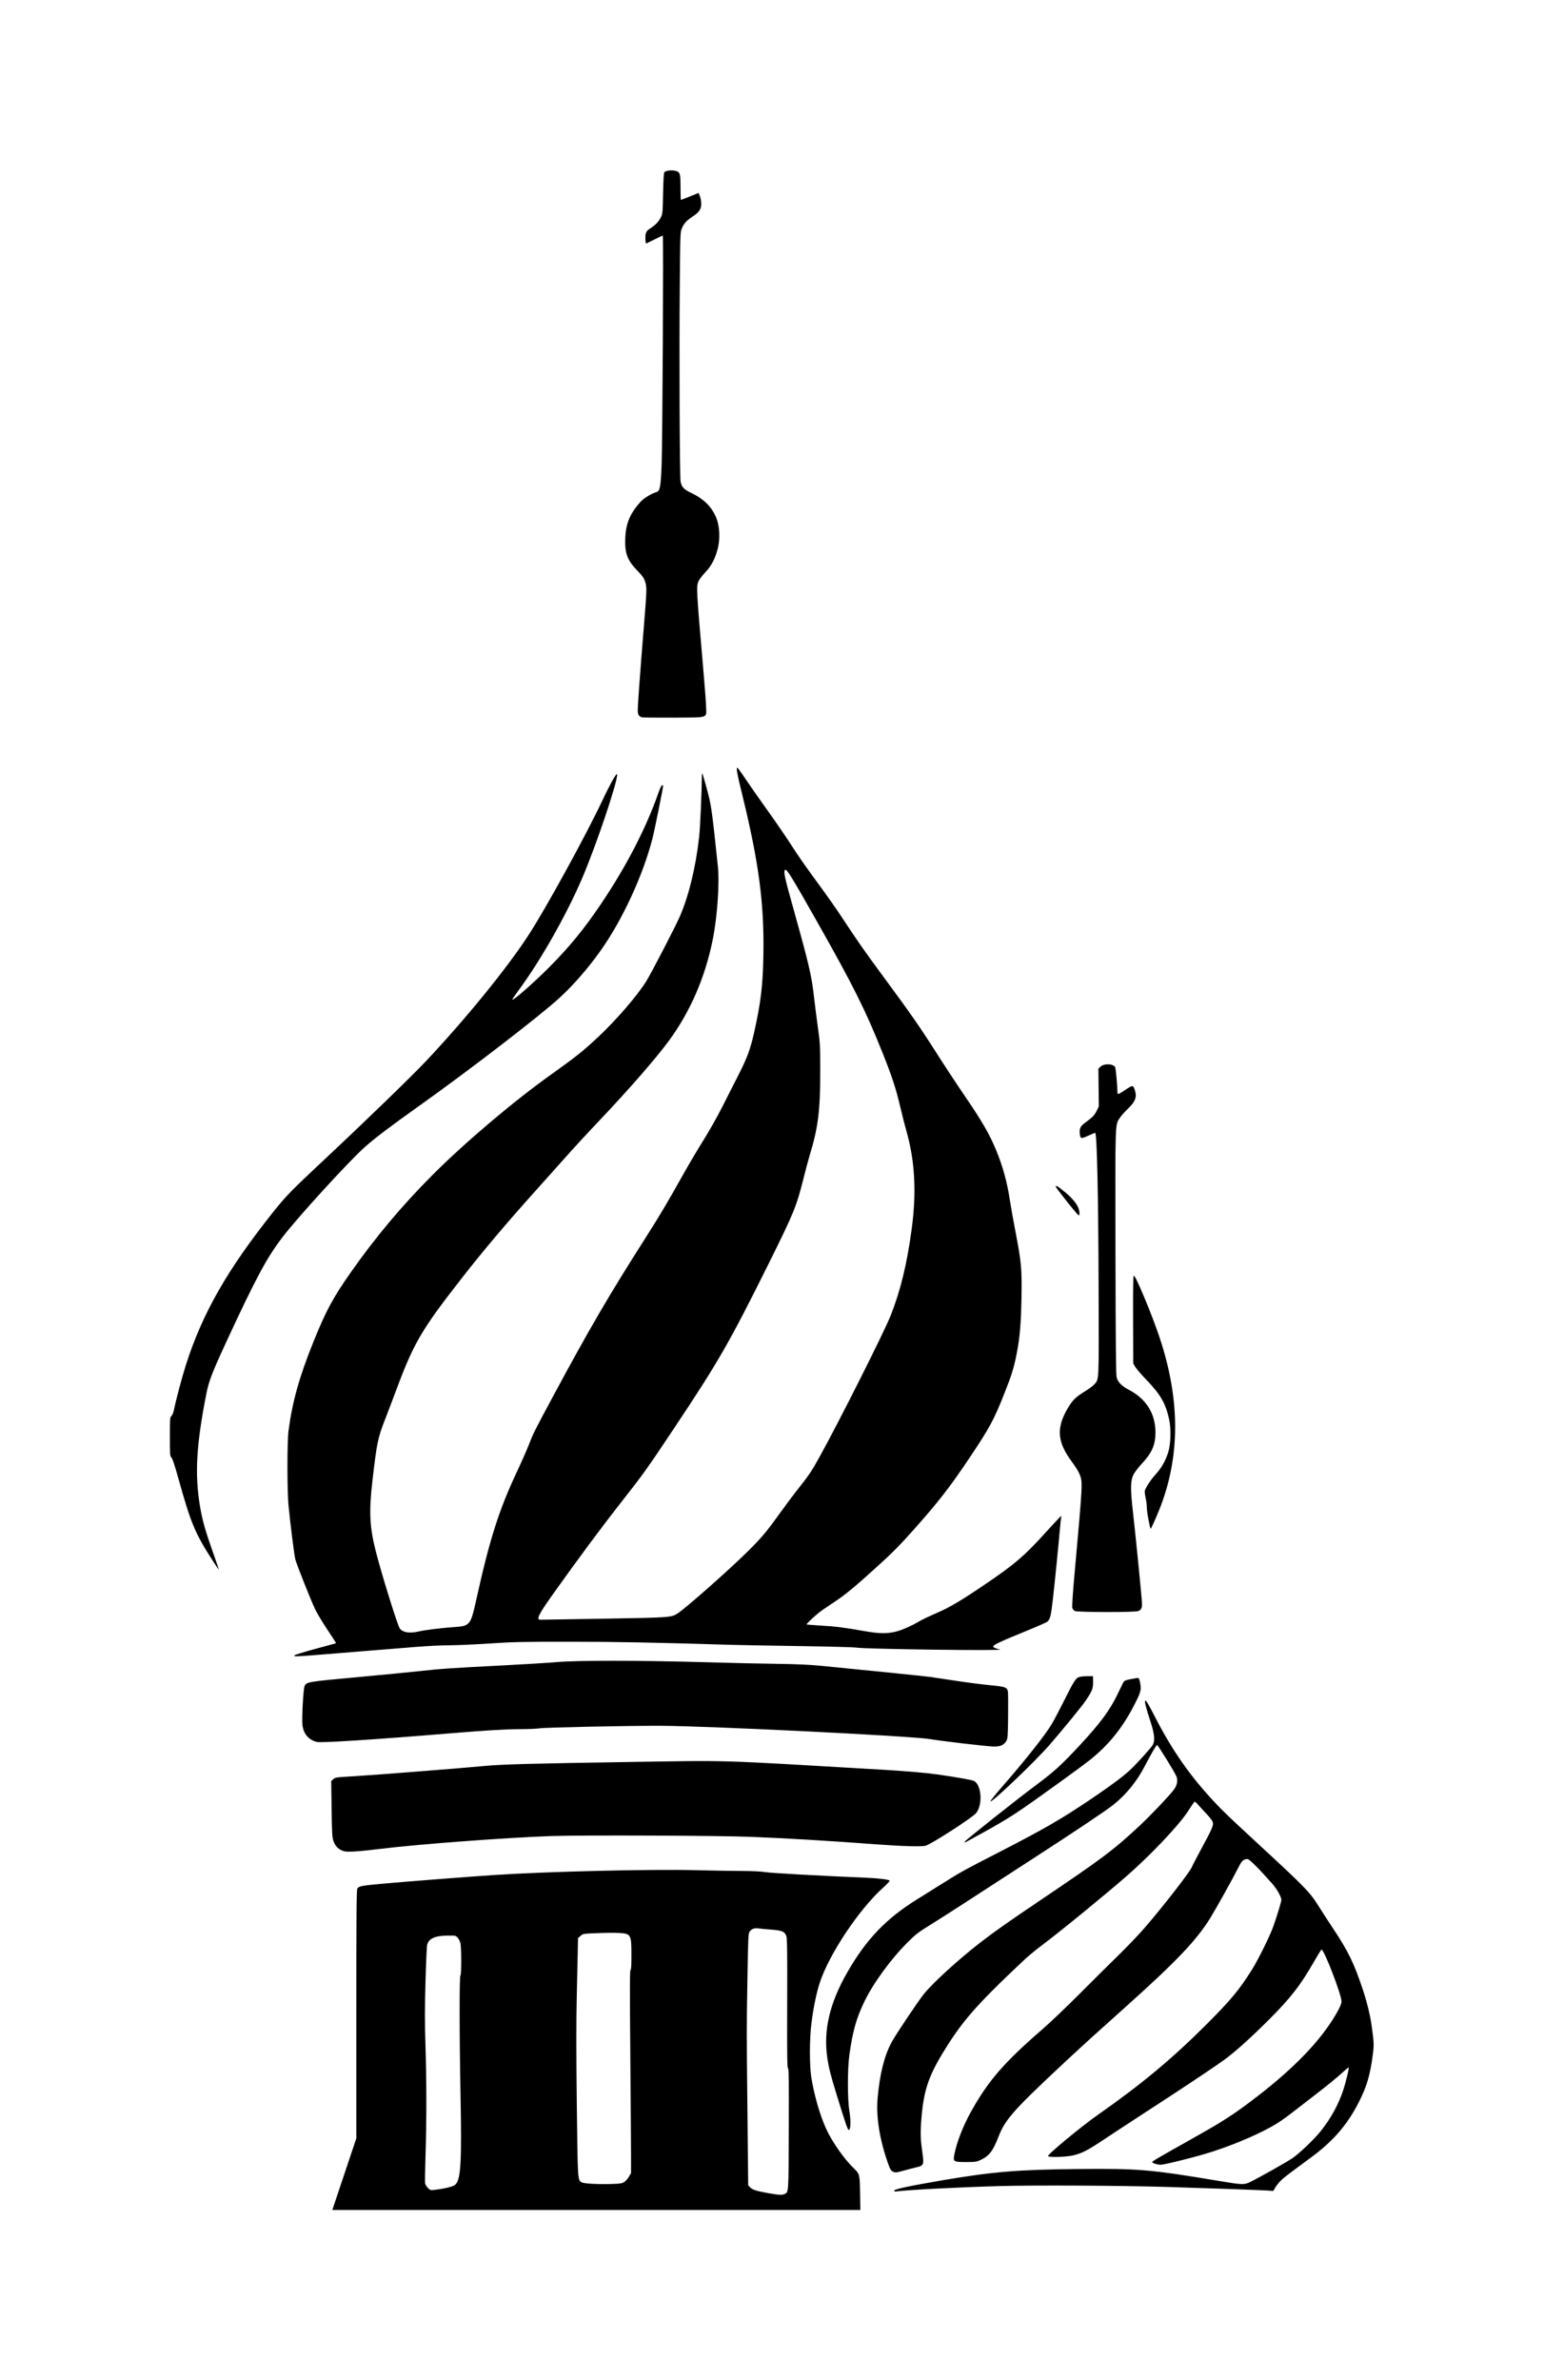 <svg xmlns="http://www.w3.org/2000/svg" viewBox="3.086 -48.196 727.047 1120.195">
    <path fill="#000000" d="M165.224 975.131l5.651-16.868v-58.34c0-46.406 0.097-58.508 0.472-59.166 0.664-1.161 2.091-1.44 11.829-2.315 11.669-1.047 41.342-3.352 52.934-4.113 24.816-1.627 73.34-2.788 94.498-2.26 8.098 0.202 18.031 0.37 22.072 0.374 4.583 0.005 8.721 0.216 10.997 0.562 3.028 0.46 25.032 1.68 47.451 2.632 5.869 0.249 10.526 0.834 10.857 1.365 0.127 0.205-1.249 1.702-3.060 3.325-11.297 10.129-25.391 31.24-29.781 44.609-1.666 5.075-3.035 11.744-3.993 19.46-0.925 7.449-0.921 19.9 0.010 25.471 1.457 8.731 4.185 18.027 7.153 24.38 2.789 5.969 8.416 13.932 12.847 18.181 2.737 2.624 2.777 2.786 2.92 11.649l0.128 7.922h-248.637l5.651-16.868zM372.455 984.517c2.025-0.922 1.946 0.248 2.057-30.634 0.082-22.981 0.008-28.611-0.373-28.611s-0.456-5.961-0.378-30.338c0.076-23.634-0.006-30.652-0.373-31.76-0.722-2.182-2.069-2.764-7.264-3.138-2.414-0.174-5.061-0.426-5.881-0.56-1.868-0.306-3.307 0.23-4.175 1.552-0.615 0.937-0.7 2.732-1.012 21.172-0.42 24.819-0.42 24.289 0 64.943l0.342 33.241 0.915 0.973c1.061 1.129 3.076 1.765 8.778 2.772 4.841 0.855 6.186 0.925 7.365 0.388zM209.643 982.292c3.802-0.543 6.947-1.409 7.773-2.141 2.659-2.357 3.137-10.289 2.529-42.019-0.542-28.326-0.567-56.475-0.052-56.475 0.505 0 0.487-13.55-0.020-15.376-0.214-0.769-0.786-1.859-1.272-2.423-0.855-0.993-1.002-1.025-4.549-1.007-5.997 0.031-8.97 1.318-9.81 4.246-0.192 0.668-0.549 8.482-0.795 17.362-0.343 12.415-0.345 19.404-0.010 30.25 0.54 17.469 0.548 35.319 0.025 51.554-0.22 6.831-0.304 12.802-0.187 13.271 0.33 1.316 2.050 3.146 2.949 3.138 0.443-0.005 1.98-0.175 3.415-0.38zM296.967 978.894c0.669-0.413 1.677-1.535 2.239-2.491l1.022-1.738v-8.015c0-4.408-0.154-25.922-0.341-47.809-0.259-30.234-0.236-39.794 0.093-39.794 0.315 0 0.434-1.945 0.434-7.102 0-9.716-0.183-10.024-6.172-10.337-1.871-0.097-6.382-0.053-10.026 0.097-6.557 0.273-6.635 0.286-7.793 1.321l-1.171 1.045-0.085 4.971c-0.047 2.734-0.264 12.604-0.483 21.932-0.283 12.070-0.281 26.782 0.007 51.022 0.432 36.457 0.399 35.932 2.301 37.015 1.062 0.605 7.694 0.968 14.101 0.773 3.858-0.117 4.867-0.271 5.874-0.894zM424.239 982.815c0.124-0.635 7.632-2.22 22.678-4.788 23.398-3.994 35.621-5.015 63.369-5.294 28.867-0.291 34.169 0.157 67.228 5.684 10.667 1.783 11.5 1.804 14.409 0.355 4.71-2.346 17.179-9.373 19.68-11.092 3.494-2.401 10.143-8.748 13.382-12.772 4.608-5.726 8.298-12.403 10.512-19.024 1.364-4.079 3.021-10.985 2.635-10.985-0.155 0-1.85 1.436-3.768 3.191s-7.010 5.898-11.315 9.205c-4.306 3.307-9.59 7.389-11.742 9.072s-5.272 3.9-6.931 4.928c-6.897 4.273-18.513 9.363-29.974 13.133-6.832 2.248-22.952 6.33-24.847 6.292-1.59-0.031-3.791-0.721-3.944-1.236-0.099-0.335 2.767-2.010 19.542-11.422 11.552-6.481 16.634-9.64 23.228-14.443 18.9-13.763 32.557-26.827 40.82-39.046 3.449-5.1 5.591-9.193 5.591-10.682 0-3.208-8.341-24.802-9.439-24.437-0.184 0.061-1.674 2.453-3.312 5.317-6.594 11.527-11.24 17.508-21.708 27.948-7.524 7.505-13.58 13.018-18.963 17.265-3.514 2.772-16.681 11.604-36.045 24.177-7.894 5.125-17.707 11.551-21.807 14.281-8.303 5.527-10.581 6.724-14.877 7.823-3.041 0.778-11.063 1.077-12.052 0.449-0.728-0.462 15.423-13.851 23.761-19.696 20.398-14.301 34.846-26.338 50.901-42.412 11.463-11.476 15.321-16.121 21.381-25.749 2.938-4.668 8.557-16.061 10.112-20.502 1.816-5.189 3.715-11.476 3.716-12.302 0-1.39-2.158-5.208-4.345-7.68-6.172-6.978-10.718-11.517-11.533-11.517-2.007 0-2.705 0.652-4.471 4.18-2.265 4.523-10.51 19.318-13.134 23.565-6.412 10.38-15.892 20.351-39.205 41.241-15.275 13.687-18.621 16.72-28.132 25.512-5.323 4.921-12.899 12.098-16.835 15.951-9.703 9.498-13.136 13.94-15.473 20.022-2.648 6.895-4.431 9.234-8.48 11.133-1.919 0.9-2.493 0.982-6.834 0.982-5.99 0-6.208-0.142-5.531-3.608 1.137-5.813 4.123-13.45 7.919-20.249 8.082-14.477 15.533-23.054 33.665-38.749 3.486-3.017 11.212-10.378 17.169-16.359s14.185-14.145 18.285-18.142c4.099-3.998 9.583-9.716 12.186-12.707 8.658-9.946 21.675-26.663 22.614-29.044 0.283-0.717 2.179-4.379 4.211-8.137 5.287-9.772 5.985-11.35 5.665-12.806-0.17-0.771-1.283-2.277-3.107-4.202-1.564-1.65-3.401-3.65-4.083-4.444s-1.37-1.297-1.528-1.118c-0.158 0.179-1.551 2.255-3.094 4.612-4.375 6.685-17.79 20.807-29.097 30.629-10.515 9.135-31.372 26.163-39.219 32.018-2.869 2.14-6.727 5.312-8.573 7.046-22.944 21.55-29.632 29.221-38.855 44.56-6.696 11.137-8.813 17.988-9.795 31.686-0.41 5.723-0.286 8.683 0.627 14.982 0.747 5.155 0.512 5.747-2.566 6.442-1.087 0.246-3.807 0.953-6.046 1.572-3.807 1.053-4.147 1.088-5.254 0.561-1.015-0.484-1.352-1.036-2.353-3.861-3.971-11.193-5.696-21.96-4.922-30.714 1.017-11.496 3.169-20.057 6.648-26.447 2.015-3.701 12.384-19.181 15.157-22.627 4.179-5.195 16.368-16.317 26.355-24.051 6.849-5.303 12.935-9.587 29.185-20.541 28.568-19.257 33.81-23.197 46.054-34.618 5.256-4.902 14.447-14.606 16.294-17.201 1.324-1.861 1.719-3.992 1.082-5.84-0.571-1.657-8.744-14.912-9.195-14.912-0.354 0-2.99 4.528-5.742 9.866-3.655 7.088-8.725 13.354-14.689 18.154-3.464 2.788-18.462 12.821-39.192 26.22-8.509 5.499-21.173 13.714-28.145 18.254s-15.52 10.007-18.997 12.148c-5.49 3.38-6.868 4.433-10.453 7.993-7.968 7.912-16.266 19.224-20.507 27.958-3.86 7.947-5.584 14.030-7.133 25.162-0.939 6.744-0.939 21.062 0 26.637 0.758 4.506 0.606 8.776-0.315 8.776-0.502 0-1.558-3.094-5.923-17.334-2.647-8.635-3.451-11.823-4.138-16.402-1.967-13.111 1.043-25.98 9.517-40.689 8.824-15.317 18.155-25.057 32.604-34.034 2.459-1.528 7.643-4.769 11.52-7.202 9.25-5.806 10.357-6.422 26.315-14.62 22.315-11.467 29.903-15.839 44.174-25.456 8.795-5.927 14.741-10.326 18.055-13.357 3.187-2.916 10.389-10.851 11.105-12.234 1.010-1.953 0.714-5.137-0.955-10.276-2.477-7.626-3.103-10.17-2.584-10.491 0.312-0.193 1.667 2.096 4.398 7.435 8.077 15.791 16.554 27.96 27.992 40.18 4.44 4.744 6.819 7.014 23.363 22.29 18.844 17.399 21.786 20.423 25.237 25.95 1.601 2.563 5.024 7.847 7.608 11.742 6.961 10.496 9.656 16.051 13.759 28.349 1.91 5.723 3.494 12.153 4.132 16.757 1.186 8.572 1.211 9.184 0.594 13.979-1.218 9.455-2.808 14.887-6.494 22.181-5.406 10.695-12.145 18.511-22.578 26.18-11.062 8.133-12.873 9.518-14.316 10.962-0.866 0.866-2.002 2.302-2.522 3.19l-0.947 1.615-2.85-0.2c-2.986-0.209-26.264-1.042-47.211-1.688-21.447-0.662-62.891-0.87-79.215-0.397-18.968 0.548-42.675 1.774-47.838 2.472-1.195 0.161-1.407 0.091-1.305-0.435zM165.199 823.167c-2.614-0.674-4.264-2.288-5.181-5.068-0.509-1.541-0.645-4.122-0.788-14.911l-0.172-13.047 0.954-0.89c0.913-0.851 1.341-0.912 9.765-1.398 9.072-0.523 51.032-3.819 61.3-4.815 8.081-0.784 21.32-1.15 68.032-1.883 48.994-0.769 39.427-1.057 118.729 3.579 11.763 0.688 21.217 1.497 26.653 2.281 10.304 1.487 16.214 2.547 17.286 3.101 3.538 1.83 4.117 11.326 0.922 15.124-1.837 2.183-21.085 14.596-23.781 15.336-1.788 0.49-10.84 0.247-22.199-0.597-24.216-1.8-42.145-2.873-60.017-3.595-14.962-0.604-79.452-0.861-93.997-0.373-20.532 0.687-62.893 3.856-80.275 6.005-10.097 1.248-15.468 1.608-17.231 1.152zM457.352 818.68c0-0.466 24.904-20.207 34.192-27.104 7.896-5.863 11.674-9.33 20.283-18.614 9.337-10.069 13.772-16.054 17.356-23.428 1.102-2.269 2.293-4.712 2.644-5.429 0.604-1.231 0.814-1.341 3.787-1.969 1.732-0.366 3.34-0.592 3.574-0.502s0.611 1.289 0.839 2.664c0.514 3.103 0.206 4.147-3.112 10.542-5.356 10.326-11.81 18.301-20.357 25.159-1.912 1.535-8.092 6.112-13.73 10.172-21.682 15.612-23.713 16.944-37.421 24.544-4.282 2.374-7.847 4.316-7.922 4.316s-0.135-0.158-0.135-0.352zM469.483 799.673c-0.114-0.186 2.183-3.078 5.107-6.426 11.519-13.192 20.674-24.751 23.831-30.092 1.017-1.72 3.368-6.166 5.224-9.878 5.165-10.332 6.014-11.677 7.674-12.138 0.765-0.213 2.523-0.387 3.907-0.388l2.516-0.005 0.041 1.957c0.082 3.863-0.191 4.632-3.342 9.412-1.612 2.445-11.321 14.33-17.302 21.177-6.83 7.82-27.148 27.198-27.655 26.377zM456.426 772.409c-6.558-0.782-13.435-1.687-15.284-2.013-8.38-1.476-103.828-6.19-127.122-6.279-15.067-0.058-54.502 0.765-56.848 1.185-1.128 0.202-5.406 0.382-9.505 0.397-6.827 0.027-16.067 0.591-33.922 2.070-33.872 2.806-59.213 4.437-61.366 3.95-3.941-0.892-6.468-3.875-6.887-8.129-0.322-3.267 0.429-16.88 0.999-18.117 0.932-2.020 1.356-2.093 24.188-4.189 11.795-1.082 25.302-2.392 30.018-2.911 10.208-1.123 14.783-1.437 38.768-2.659 10.046-0.512 21.621-1.224 25.721-1.583 9.731-0.852 39.537-0.826 70.268 0.063 11.994 0.347 27.343 0.695 34.109 0.774 8.734 0.102 14.626 0.37 20.317 0.925 22.687 2.213 48.97 4.897 51.442 5.251 1.537 0.22 7.073 1.052 12.302 1.848s12.353 1.713 15.834 2.037c6.976 0.65 7.854 0.963 8.224 2.93 0.129 0.689 0.179 5.932 0.111 11.652-0.115 9.653-0.179 10.492-0.882 11.704-1.095 1.883-2.801 2.618-5.952 2.561-1.435-0.026-7.974-0.687-14.532-1.468zM141.701 730.978c0.082-0.248 4.5-1.618 9.817-3.045s9.727-2.641 9.802-2.699c0.075-0.058-1.757-2.923-4.072-6.367s-4.953-7.851-5.862-9.792c-2.146-4.581-8.617-20.902-9.242-23.31-0.503-1.938-2.374-16.792-3.215-25.535-0.651-6.761-0.651-29.846 0-34.854 1.777-13.673 5.106-25.574 11.764-42.052 5.843-14.462 9.116-20.559 17.347-32.316 11.744-16.776 24.398-31.849 38.978-46.428 15.346-15.346 38.112-34.593 55.796-47.17 11.032-7.846 14.913-10.937 21.634-17.226 8.824-8.257 18.623-19.584 22.962-26.543 2.364-3.791 13.646-25.547 15.757-30.382 4.245-9.729 7.489-23.042 9.129-37.463 0.473-4.164 1.225-20.926 1.285-28.672 0.007-0.803 0.099-1.372 0.208-1.264s0.861 2.6 1.672 5.536c2.606 9.431 2.67 9.86 5.657 38.193 0.85 8.070-0.283 24.010-2.473 34.757-3.592 17.632-10.506 33.557-20.497 47.216-6.068 8.296-19.284 23.446-33.289 38.162-4.629 4.865-11.537 12.355-15.349 16.646s-10.185 11.415-14.162 15.832c-13.177 14.635-24.637 28.187-34.408 40.685-19.317 24.708-22.948 30.871-31.177 52.92-1.645 4.408-3.93 10.418-5.078 13.357-3.727 9.542-4.099 11.298-6.198 29.327-1.717 14.744-1.387 21.976 1.525 33.401 2.884 11.317 10.411 35.434 11.408 36.553 1.615 1.813 4.537 2.235 8.788 1.27 3.17-0.719 10.977-1.687 16.492-2.046 7.69-0.499 7.985-0.851 10.607-12.704 6.349-28.693 10.66-42.275 19.191-60.443 2.18-4.642 4.713-10.382 5.63-12.753 2.025-5.239 2.676-6.543 10.914-21.862 17.545-32.621 26.593-48.128 44.195-75.748 6.627-10.399 9.906-15.928 17.971-30.306 2.415-4.306 6.498-11.183 9.072-15.284s6.469-10.978 8.653-15.284c2.184-4.306 5.722-11.267 7.861-15.47 4.154-8.163 5.611-12.108 7.369-19.943 3.21-14.311 4.147-22.168 4.395-36.83 0.403-23.84-2.117-43.009-9.787-74.452-2.685-11.007-3.127-13.411-2.461-13.411 0.173 0 1.792 2.223 3.597 4.94s6.607 9.577 10.669 15.247c4.062 5.669 9.318 13.352 11.678 17.072s7.458 11.017 11.326 16.214c3.868 5.197 9.198 12.751 11.843 16.786 7.061 10.769 10.937 16.312 19.683 28.153 12.715 17.214 17.156 23.585 24.619 35.314 3.883 6.103 9.812 15.122 13.177 20.043 8.598 12.574 12.023 18.462 15.219 26.161 3.146 7.579 5.184 14.982 6.481 23.541 0.425 2.803 1.612 9.457 2.638 14.788 2.797 14.522 3.078 17.627 2.839 31.313-0.216 12.345-0.787 18.859-2.34 26.653-1.248 6.263-2.323 9.721-5.583 17.951-5.112 12.907-6.963 16.329-16.655 30.807-9.117 13.619-14.712 20.799-26.53 34.052-6.205 6.957-9.259 10.056-15.69 15.915-11.848 10.796-16.295 14.457-22.367 18.413-2.665 1.737-5.601 3.788-6.523 4.559-2.693 2.249-5.648 5.113-5.465 5.297 0.093 0.093 2.996 0.33 6.452 0.525 7.028 0.398 11.116 0.912 20.633 2.596 7.217 1.277 10.839 1.316 15.305 0.167 2.688-0.692 7.507-2.85 10.717-4.8 1.168-0.71 4.813-2.447 8.102-3.862 6.215-2.674 11.434-5.77 23.285-13.813 13.239-8.986 17.954-13.001 27.152-23.121 3.667-4.035 7.042-7.67 7.499-8.077l0.83-0.741-0.204 1.299c-0.112 0.714-0.295 2.39-0.407 3.723-0.555 6.644-2.572 26.852-3.4 34.069-0.926 8.066-1.281 9.506-2.639 10.736-0.382 0.346-4.803 2.3-9.823 4.341-11.735 4.77-15.652 6.593-15.652 7.284 0 0.494 1.104 1.006 3.169 1.469 3.112 0.699-62.827-0.159-67.617-0.88-1.356-0.204-13.2-0.526-26.322-0.716s-27.128-0.442-31.127-0.559c-41.472-1.218-53.88-1.457-76.605-1.479-23.257-0.022-27.464 0.066-38.693 0.813-6.93 0.461-15.427 0.839-18.882 0.839s-10.368 0.333-15.359 0.739c-4.991 0.406-14.443 1.17-21.005 1.696s-16.931 1.368-23.046 1.87c-12.841 1.055-13.793 1.087-13.584 0.462zM287.553 713.703c32.106-0.562 31.804-0.538 35.031-2.779 4.418-3.068 23.153-19.627 31.822-28.128 7.055-6.917 9.428-9.708 15.707-18.467 2.719-3.793 6.742-9.161 8.941-11.929 4.942-6.222 6.197-8.097 9.977-14.911 9.23-16.637 30.592-59.111 33.56-66.727 4.642-11.912 7.57-24.007 9.79-40.446 2.361-17.481 1.537-32.25-2.597-46.576-0.595-2.062-1.855-7.020-2.8-11.018-2.068-8.747-3.872-14.25-8.309-25.349-8.002-20.013-13.712-31.457-30.585-61.295-12.544-22.181-14.767-25.757-15.4-24.757-0.671 1.059-0.191 3.227 4.155 18.766 7.148 25.554 8.372 30.782 9.483 40.495 0.524 4.586 1.409 11.526 1.966 15.421 0.95 6.643 1.012 7.916 1.021 20.502 0.011 18.207-0.993 26.065-5.026 39.328-0.592 1.948-1.918 6.906-2.946 11.017-3.187 12.752-4.58 16.145-16.282 39.68-18.537 37.282-23.552 46.008-44.56 77.537-12.653 18.991-14.531 21.621-24.402 34.177-9.778 12.438-20.575 26.968-32.674 43.969-6.701 9.416-7.941 11.887-6.007 11.973 0.379 0.017 13.94-0.202 30.137-0.485zM509.194 710.082c-0.498-0.253-1.031-0.931-1.185-1.507-0.159-0.597 0.262-7.077 0.983-15.097 4.011-44.639 3.971-43.878 2.457-47.787-0.437-1.128-1.956-3.602-3.376-5.498-7.182-9.592-7.747-16.046-2.233-25.489 2.218-3.799 3.71-5.285 7.856-7.834 2.014-1.237 4.108-2.781 4.655-3.428 2.305-2.734 2.175 0.021 2.061-43.489-0.117-44.666-0.772-74.928-1.621-74.928-0.184 0-1.676 0.614-3.317 1.364-3.427 1.567-3.726 1.473-3.952-1.249-0.187-2.239 0.342-3.27 2.494-4.86 3.61-2.667 4.45-3.526 5.452-5.575l1.040-2.125-0.205-17.736 0.884-0.884c1.668-1.668 6.085-1.569 7.009 0.156 0.317 0.592 1.053 8.658 1.094 11.991 0.013 1.003 0.531 0.815 3.83-1.394 3.337-2.234 3.541-2.227 4.33 0.144 1.084 3.256 0.3 5.422-3.161 8.739-1.531 1.467-3.271 3.424-3.868 4.349-2.299 3.561-2.195 0.398-2.074 63.245 0.082 42.67 0.223 57.755 0.551 58.949 0.619 2.254 2.466 4.121 5.79 5.853 8.134 4.237 12.474 11.19 12.498 20.016 0.015 5.72-1.656 9.622-6.194 14.473-1.694 1.81-3.539 4.185-4.1 5.275-1.492 2.902-1.571 6.639-0.362 17.269 1.405 12.356 4.319 41.84 4.322 43.732 0.005 2.074-0.449 2.875-1.91 3.384-1.751 0.61-28.536 0.557-29.748-0.059zM103.224 686.367c-8.353-12.974-10.254-17.541-16.236-38.999-1.662-5.962-2.728-9.153-3.198-9.565-0.654-0.575-0.704-1.265-0.704-9.727 0-8.561 0.044-9.148 0.727-9.767 0.406-0.367 0.913-1.587 1.147-2.76 0.907-4.544 3.845-15.594 5.631-21.187 7.817-24.476 19.546-45.009 41.264-72.244 5.934-7.441 8.424-9.98 25.039-25.528 18.285-17.111 40.101-38.245 46.653-45.197 18.697-19.835 37.776-43.226 48.121-59.002 8.052-12.278 26.804-46.384 34.928-63.528 4.165-8.789 7.096-13.926 7.102-12.45 0.017 3.965-9.87 33.247-16.378 48.507-7.441 17.446-19.751 39.15-30.158 53.168-1.664 2.242-2.945 4.157-2.846 4.256 0.482 0.482 10.135-7.992 17.327-15.211 9.611-9.646 16.527-18.102 24.559-30.026 11.846-17.588 21.121-35.538 26.917-52.095 0.699-1.999 1.482-3.634 1.738-3.635s0.466 0.139 0.466 0.309c0 1.118-3.96 20.692-5.033 24.88-4.43 17.285-14.172 38.327-24.41 52.719-5.987 8.418-12.67 16.088-19.391 22.256-9.262 8.499-42.286 33.906-65.915 50.708-13.567 9.648-21.027 15.296-25.669 19.434-7.624 6.797-31.862 33.326-38.872 42.546-7.472 9.828-12.512 19.228-26.444 49.321-6.582 14.217-8.148 18.277-9.307 24.135-4.784 24.184-5.567 38.103-2.997 53.287 1.070 6.322 2.522 11.487 5.907 21.017 1.666 4.691 2.981 8.569 2.923 8.617s-1.361-1.86-2.895-4.242zM543.906 667.219c-0.454-2.306-0.822-5.064-0.82-6.127 0.005-1.064-0.254-3.049-0.57-4.411s-0.464-2.841-0.329-3.285c0.502-1.657 2.98-5.361 5.209-7.787 2.566-2.794 4.527-6.252 5.767-10.168 1.24-3.921 1.435-11.154 0.424-15.721-1.629-7.355-4.084-11.619-10.526-18.291-2.423-2.509-4.843-5.308-5.377-6.219l-0.971-1.657-0.072-20.587c-0.052-14.877 0.043-20.626 0.344-20.728 0.784-0.264 8.519 18.279 12.116 29.043 9.843 29.457 9.789 56.433-0.162 81.217-1.828 4.553-3.834 8.917-4.101 8.917-0.058 0-0.476-1.887-0.93-4.193zM505.72 517.635c-3.024-3.784-5.498-7.049-5.498-7.256 0-0.816 0.944-0.262 4.409 2.584 4.81 3.95 7.092 7.535 6.714 10.547-0.112 0.892-0.748 0.228-5.625-5.873zM305.26 289.436c-1.457-0.558-1.864-1.337-1.864-3.565 0-2.253 1.127-17.625 2.82-38.488 1.465-18.053 1.499-19.094 0.695-21.656-0.577-1.837-1.201-2.73-3.764-5.391-4.747-4.928-5.94-8.202-5.621-15.439 0.298-6.783 2.286-11.47 7.153-16.872 1.567-1.739 5.042-3.856 7.699-4.69 1.462-0.459 1.829-2.466 2.241-12.256 0.432-10.293 0.934-108.406 0.555-108.406-0.128 0-1.905 0.839-3.948 1.864s-3.778 1.864-3.857 1.864c-0.387 0-0.54-3.415-0.206-4.624 0.294-1.067 0.819-1.662 2.315-2.626 2.375-1.531 3.637-2.865 4.778-5.052 0.835-1.6 0.884-2.121 1.066-11.258 0.127-6.375 0.331-9.722 0.611-10 0.686-0.685 2.955-1.037 4.665-0.725 2.73 0.5 2.929 1.032 2.929 7.86 0 3.258 0.086 5.923 0.19 5.923s2.023-0.737 4.263-1.637l4.072-1.637 0.615 1.537c0.338 0.845 0.622 2.42 0.633 3.5 0.022 2.523-0.969 4.019-3.985 6.009-2.898 1.912-4.063 3.164-5.084 5.462-0.82 1.846-0.831 2.093-1.043 26.094-0.297 33.555-0.061 91.323 0.382 93.342 0.559 2.55 1.552 3.602 4.917 5.205 6.208 2.958 9.953 6.752 12.055 12.213 1.427 3.707 1.656 9.562 0.547 13.957-1.186 4.696-2.963 8.121-5.762 11.1-1.327 1.413-2.764 3.256-3.191 4.095-1.261 2.472-1.207 3.528 2.265 43.493 0.641 7.381 1.183 14.797 1.205 16.48 0.060 4.743 1.315 4.382-15.537 4.468-7.836 0.039-14.497-0.024-14.805-0.142z"></path>
    </svg>